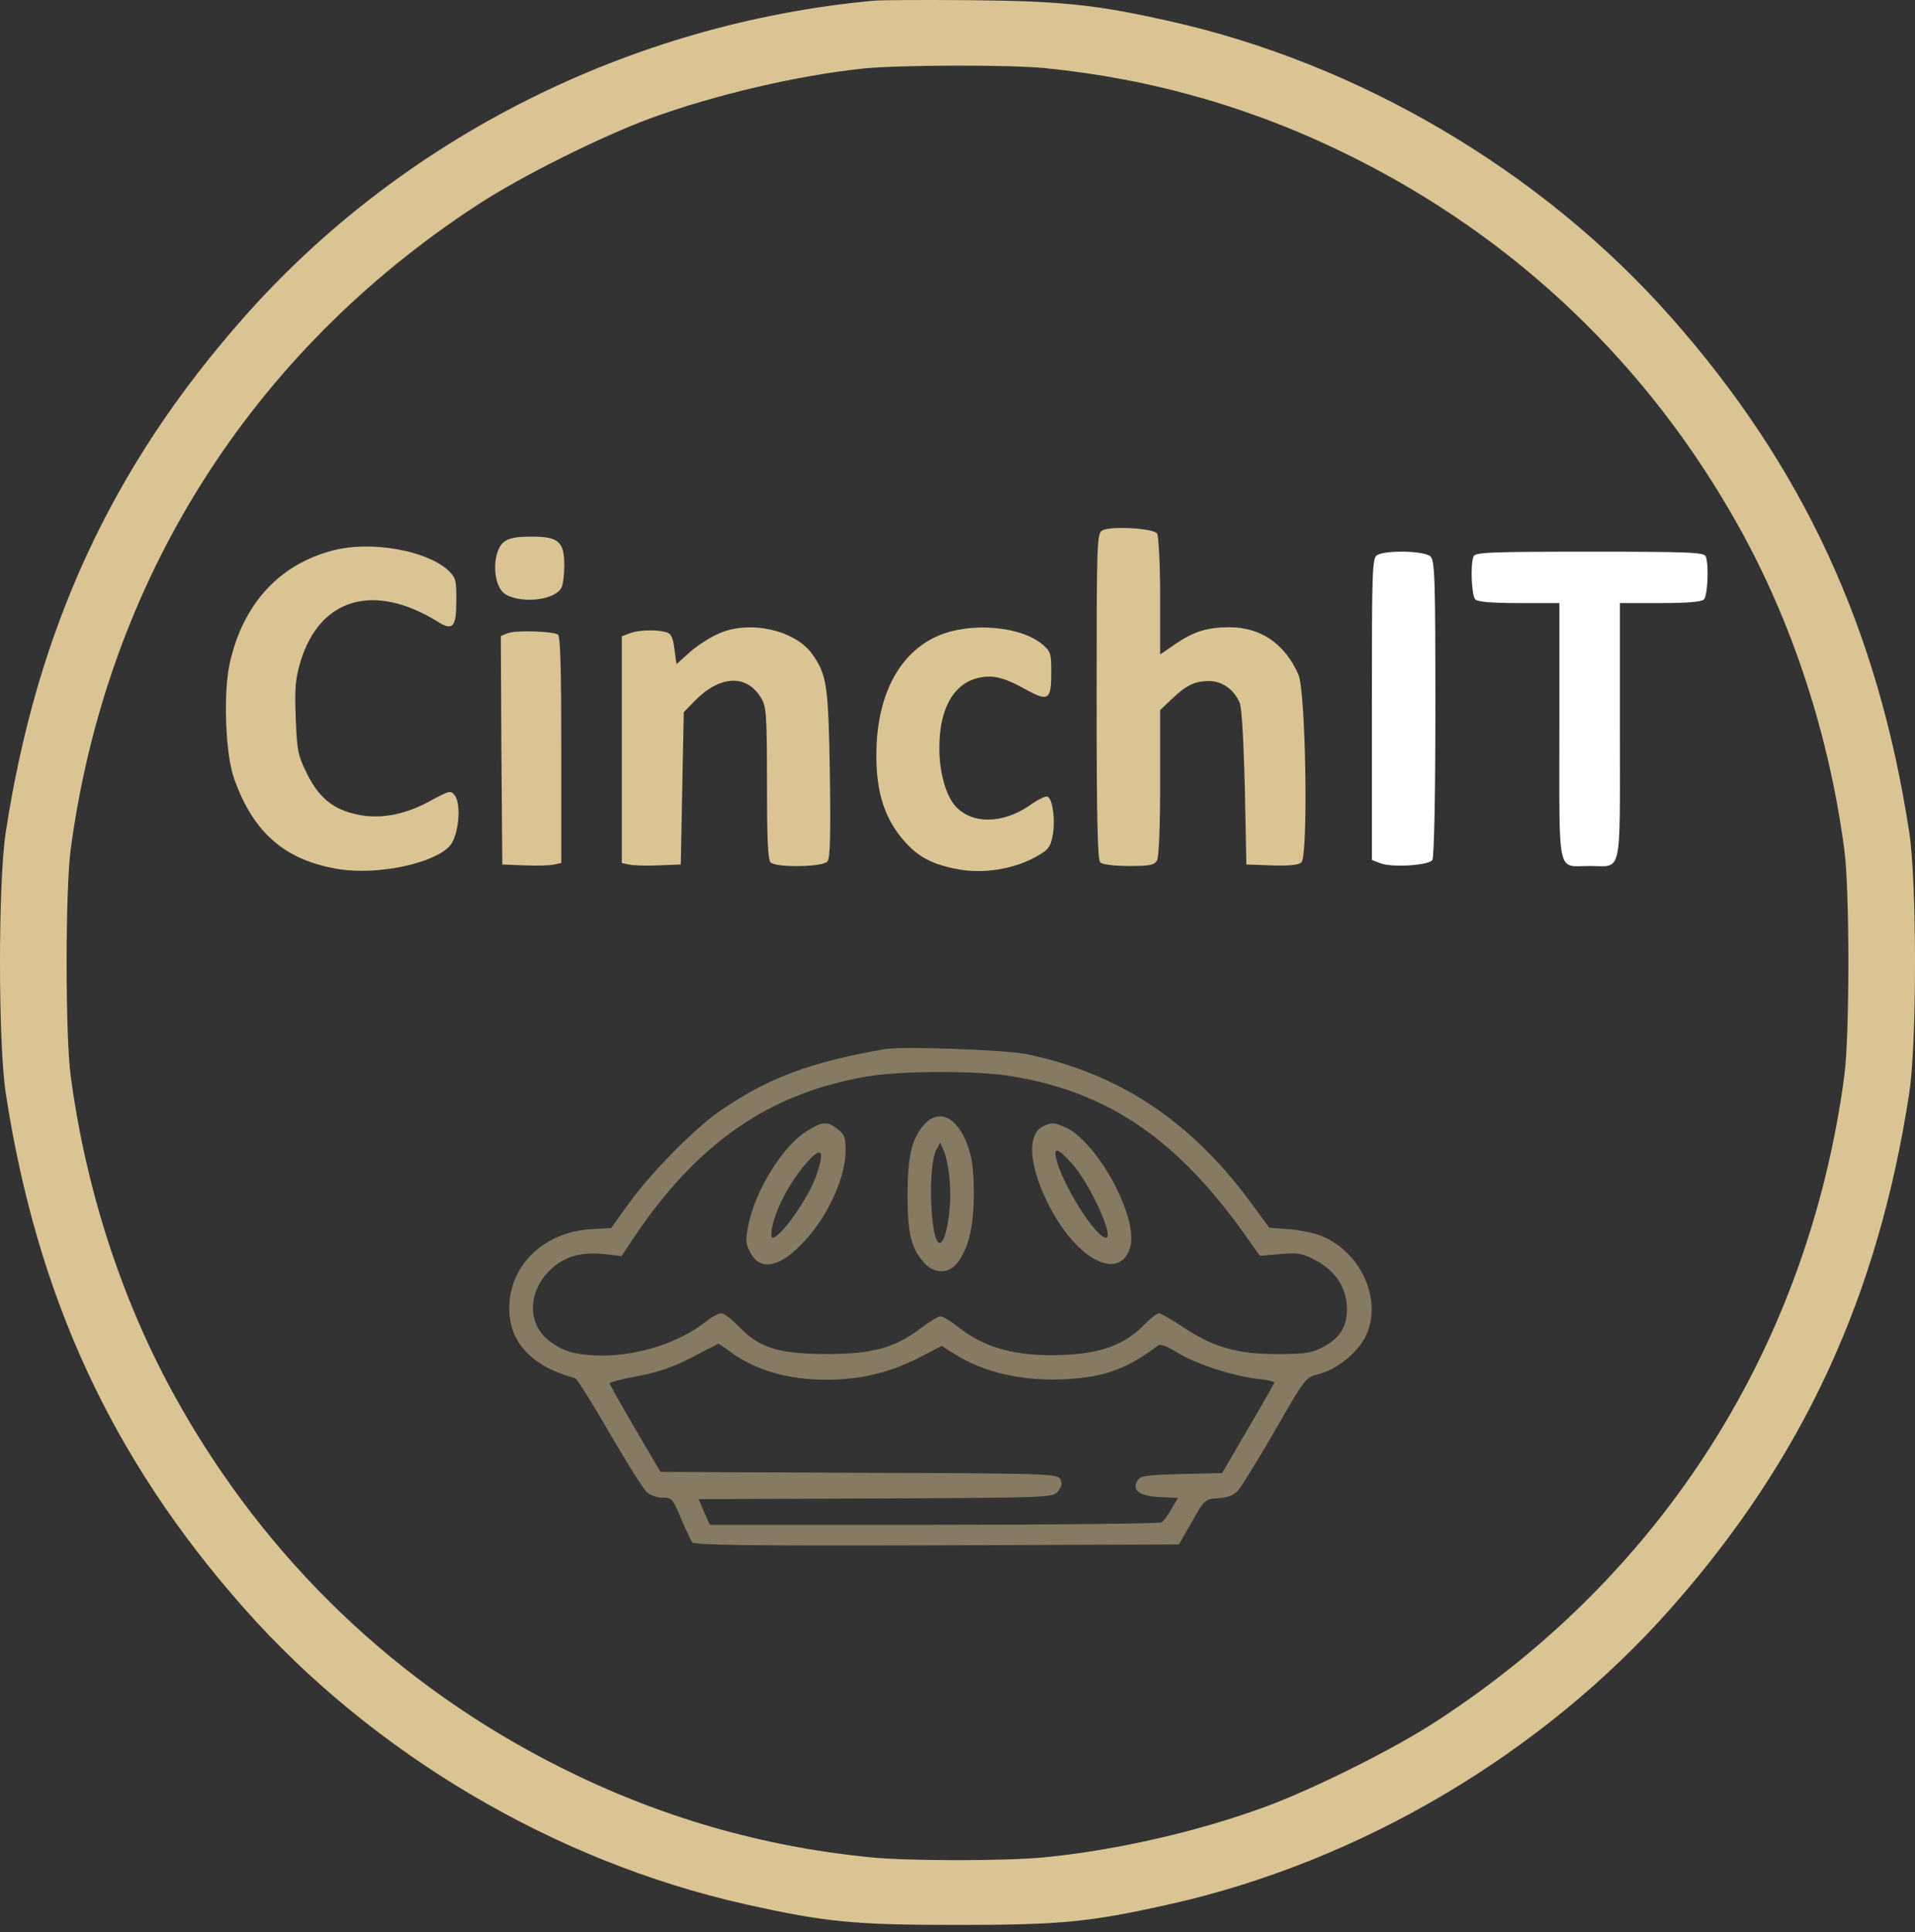 <svg width="113" height="114" viewBox="0 0 113 114" fill="none" xmlns="http://www.w3.org/2000/svg">
<rect x="0" y="0" width="113" height="114" fill="#333333" stroke="none"/>
<path d="M51.503 0.046C37.171 1.384 23.75 8.142 14.416 18.698C6.599 27.524 2.173 37.117 0.335 49.135C-0.112 52.077 -0.112 61.528 0.335 64.47C2.173 76.488 6.599 86.081 14.416 94.908C22.019 103.502 32.745 109.832 43.935 112.346C48.701 113.416 50.414 113.577 56.5 113.577C62.586 113.577 64.299 113.416 69.064 112.346C80.255 109.832 90.981 103.502 98.584 94.908C106.401 86.081 110.827 76.488 112.665 64.47C113.112 61.528 113.112 52.077 112.665 49.135C110.827 37.117 106.401 27.524 98.584 18.698C90.981 10.103 80.255 3.773 69.064 1.259C64.71 0.278 62.675 0.064 57.303 0.011C54.555 -0.007 51.949 -0.007 51.503 0.046ZM61.694 4.023C68.083 4.665 74.08 6.394 79.88 9.301C89.535 14.133 97.299 21.568 102.582 31.037C105.758 36.725 107.918 43.304 108.828 50.116C109.149 52.505 109.149 61.1 108.828 63.489C106.704 79.341 98.191 92.821 84.788 101.541C82.254 103.199 77.56 105.535 74.668 106.605C70.689 108.067 65.941 109.155 61.694 109.583C59.32 109.814 53.68 109.814 51.306 109.583C44.917 108.941 38.92 107.211 33.12 104.305C23.465 99.472 15.701 92.037 10.418 82.569C7.242 76.88 5.082 70.301 4.172 63.489C3.851 61.1 3.851 52.505 4.172 50.116C6.296 34.264 14.809 20.784 28.212 12.065C30.746 10.406 35.44 8.07 38.331 7C42.169 5.592 47.059 4.451 50.967 4.04C53.145 3.827 59.534 3.809 61.694 4.023Z" fill="#DAC493"/>
<path d="M65.031 31.304C64.728 31.483 64.71 32.142 64.71 41.076C64.71 48.297 64.763 50.722 64.924 50.883C65.049 51.008 65.709 51.097 66.619 51.097C67.887 51.097 68.119 51.043 68.279 50.758C68.386 50.544 68.458 48.743 68.458 46.157V41.896L69.136 41.254C70.01 40.416 70.51 40.184 71.367 40.184C72.134 40.202 72.812 40.683 73.151 41.468C73.276 41.735 73.383 43.768 73.455 46.461L73.544 51.008L75.025 51.061C76.025 51.097 76.614 51.043 76.792 50.883C77.203 50.544 77.06 40.79 76.614 39.792C75.811 37.991 74.401 37.01 72.562 37.01C71.242 37.01 70.439 37.26 69.368 37.991L68.458 38.615V35.191C68.458 33.301 68.368 31.625 68.279 31.483C68.083 31.162 65.495 31.019 65.031 31.304Z" fill="#DAC493"/>
<path d="M29.729 31.982C29.247 32.356 29.069 33.533 29.354 34.389C29.515 34.852 29.729 35.066 30.122 35.209C31.228 35.601 32.781 35.316 33.12 34.692C33.227 34.514 33.298 33.907 33.298 33.373C33.298 31.946 32.959 31.661 31.353 31.661C30.443 31.661 30.032 31.75 29.729 31.982Z" fill="#DAC493"/>
<path d="M19.699 32.463C16.469 33.283 14.309 35.655 13.542 39.203C13.167 40.969 13.31 44.553 13.809 45.926C14.952 49.171 16.861 50.794 20.056 51.293C22.34 51.632 25.553 50.954 26.517 49.938C27.052 49.385 27.248 47.477 26.838 46.942C26.606 46.621 26.534 46.639 25.41 47.245C23.929 48.065 22.447 48.351 21.109 48.065C19.681 47.78 18.807 47.067 18.11 45.64C17.575 44.553 17.522 44.285 17.45 42.342C17.379 40.576 17.432 40.059 17.736 39.025C18.878 35.281 22.073 34.353 25.838 36.689C26.731 37.242 26.927 37.01 26.927 35.388C26.927 34.175 26.891 34.068 26.392 33.604C25.089 32.463 21.876 31.91 19.699 32.463Z" fill="#DAC493"/>
<path d="M81.272 32.748C80.969 32.909 80.951 33.533 80.951 41.842V50.74L81.451 50.936C82.147 51.204 84.324 51.061 84.52 50.74C84.627 50.58 84.699 46.799 84.699 41.789C84.699 34.139 84.663 33.087 84.413 32.838C84.092 32.499 81.79 32.445 81.272 32.748Z" fill="white"/>
<path d="M86.947 32.838C86.751 33.337 86.84 35.156 87.055 35.37C87.197 35.512 88.036 35.584 89.642 35.584H92.016V43.162C92.016 51.846 91.855 51.097 93.801 51.097C95.746 51.097 95.585 51.846 95.585 43.162V35.584H97.959C99.565 35.584 100.404 35.512 100.547 35.37C100.761 35.156 100.85 33.337 100.654 32.838C100.565 32.588 99.78 32.552 93.801 32.552C87.822 32.552 87.037 32.588 86.947 32.838Z" fill="white"/>
<path d="M42.294 37.438C41.776 37.67 41.044 38.169 40.652 38.526L39.92 39.186L39.795 38.294C39.706 37.581 39.599 37.385 39.295 37.296C38.706 37.135 37.653 37.171 37.154 37.367L36.69 37.545V44.232V50.919L37.1 51.008C37.314 51.061 38.099 51.097 38.831 51.061L40.17 51.008L40.259 46.514L40.348 42.021L40.973 41.379C42.454 39.845 44.043 39.756 44.899 41.165C45.221 41.682 45.256 42.092 45.256 46.211C45.256 49.438 45.31 50.722 45.47 50.883C45.792 51.204 48.54 51.168 48.826 50.829C48.986 50.633 49.022 49.367 48.968 45.623C48.879 40.38 48.79 39.828 47.933 38.597C46.88 37.135 44.114 36.547 42.294 37.438Z" fill="#DAC493"/>
<path d="M56.09 37.26C53.52 37.955 51.949 40.327 51.735 43.768C51.592 46.425 52.092 48.226 53.412 49.688C54.233 50.597 55.072 51.025 56.553 51.293C58.035 51.56 59.748 51.293 61.051 50.597C61.836 50.169 61.961 50.027 62.104 49.367C62.3 48.422 62.104 46.995 61.765 46.995C61.622 46.995 61.158 47.227 60.748 47.53C59.159 48.618 57.374 48.636 56.393 47.584C55.822 46.96 55.429 45.587 55.429 44.142C55.429 41.878 56.214 40.416 57.624 40.024C58.517 39.792 59.195 39.934 60.533 40.683C61.872 41.414 62.033 41.307 62.033 39.667C62.033 38.544 61.997 38.437 61.497 38.009C60.391 37.081 57.981 36.761 56.09 37.26Z" fill="#DAC493"/>
<path d="M29.943 37.367L29.551 37.527L29.586 44.267L29.64 51.008L30.978 51.061C31.71 51.097 32.495 51.061 32.71 51.008L33.12 50.918V44.232C33.12 39.453 33.066 37.527 32.924 37.438C32.585 37.242 30.389 37.171 29.943 37.367Z" fill="#DAC493"/>
<path opacity="0.5" d="M52.217 61.902C47.791 62.669 45.328 63.596 42.472 65.558C40.955 66.61 38.421 69.177 37.047 71.085L36.065 72.458L34.816 72.53C32.031 72.726 30.032 74.705 30.05 77.237C30.068 79.234 31.389 80.625 33.941 81.32C34.048 81.356 34.958 82.8 35.976 84.566C36.993 86.313 37.974 87.882 38.171 88.043C38.349 88.221 38.778 88.364 39.099 88.364C39.634 88.364 39.706 88.435 40.17 89.558C40.455 90.236 40.759 90.878 40.848 91.003C40.991 91.163 44.007 91.217 55.286 91.181L69.564 91.127L70.332 89.79C71.081 88.471 71.099 88.453 71.884 88.399C72.456 88.364 72.795 88.221 73.044 87.954C73.241 87.74 74.222 86.153 75.222 84.423C77.024 81.285 77.042 81.267 77.828 81.071C78.863 80.803 80.023 79.894 80.54 78.931C81.611 76.898 80.433 74.01 78.095 72.975C77.667 72.779 76.757 72.583 76.096 72.53L74.9 72.441L73.705 70.818C70.189 66.093 65.995 63.329 60.605 62.205C59.32 61.938 53.252 61.724 52.217 61.902ZM59.623 63.489C65.477 64.434 69.6 67.287 73.758 73.278L74.347 74.099L75.543 73.992C76.596 73.903 76.864 73.956 77.542 74.313C78.72 74.919 79.38 75.846 79.469 76.987C79.559 78.164 79.148 78.913 78.059 79.484C77.399 79.84 77.042 79.894 75.329 79.894C72.973 79.894 71.563 79.484 69.76 78.271C69.118 77.843 68.493 77.487 68.386 77.487C68.261 77.487 67.869 77.808 67.494 78.182C66.37 79.341 64.96 79.858 62.746 79.947C59.944 80.054 58.106 79.555 56.429 78.218C56.054 77.915 55.626 77.665 55.501 77.665C55.358 77.665 54.84 77.986 54.323 78.378C52.788 79.537 51.467 79.894 48.736 79.894C45.917 79.876 44.828 79.537 43.614 78.289C43.186 77.843 42.722 77.487 42.561 77.487C42.401 77.487 41.972 77.719 41.597 78.022C40.098 79.198 37.725 79.983 35.547 79.983C34.03 79.983 33.156 79.733 32.335 79.056C31.121 78.057 31.157 76.239 32.424 74.972C33.245 74.152 34.244 73.849 35.654 73.992L36.672 74.117L37.421 72.993C41.187 67.394 45.453 64.47 51.217 63.507C53.198 63.168 57.642 63.168 59.623 63.489ZM43.008 79.698C44.489 80.821 46.452 81.409 48.736 81.409C50.718 81.409 52.413 81.017 54.126 80.161L55.572 79.412L56.304 79.876C58.071 80.999 60.373 81.516 62.943 81.374C65.21 81.249 66.53 80.75 68.351 79.377C68.475 79.288 68.886 79.448 69.439 79.787C70.51 80.465 72.759 81.195 74.204 81.356C74.776 81.409 75.222 81.516 75.204 81.588C75.168 81.659 74.472 82.889 73.633 84.316L72.116 86.919L69.725 86.973C67.672 87.026 67.316 87.08 67.137 87.329C66.762 87.918 67.208 88.275 68.422 88.328L69.511 88.381L69.118 89.041C68.922 89.398 68.654 89.754 68.547 89.826C68.458 89.897 62.407 89.968 55.126 89.968H41.883L41.544 89.202L41.223 88.453L51.663 88.417C62.05 88.364 62.122 88.364 62.425 87.989C62.657 87.704 62.693 87.526 62.568 87.276C62.39 86.955 61.961 86.937 50.682 86.901L38.974 86.848L37.475 84.298C36.654 82.889 35.976 81.695 35.976 81.624C35.976 81.552 36.725 81.356 37.635 81.195C38.849 80.964 39.67 80.678 40.794 80.108C41.633 79.662 42.347 79.305 42.383 79.288C42.419 79.288 42.704 79.466 43.008 79.698Z" fill="#DAC493"/>
<path opacity="0.5" d="M54.465 66.431C53.787 67.252 53.555 68.25 53.555 70.533C53.555 72.762 53.752 73.6 54.483 74.456C55.072 75.169 55.965 75.187 56.482 74.527C57.16 73.653 57.464 72.352 57.464 70.354C57.446 68.874 57.357 68.268 57.053 67.466C56.411 65.825 55.34 65.397 54.465 66.431ZM56.054 69.873C56.161 71.264 55.84 73.225 55.483 73.332C54.912 73.528 54.715 68.874 55.251 67.84L55.483 67.412L55.733 68.001C55.858 68.322 56.018 69.16 56.054 69.873Z" fill="#DAC493"/>
<path opacity="0.5" d="M47.559 66.77C46.184 67.644 44.596 70.194 44.167 72.244C43.989 73.172 43.989 73.368 44.257 73.867C44.81 74.972 45.899 74.83 47.237 73.475C48.754 71.977 49.897 69.552 49.897 67.876C49.897 67.127 49.825 66.931 49.432 66.628C48.808 66.128 48.522 66.164 47.559 66.77ZM48.201 69.267C47.755 70.622 46.077 73.029 45.578 73.029C45.506 73.029 45.488 72.761 45.56 72.441C45.809 71.157 46.791 69.409 47.862 68.322C48.504 67.68 48.629 68.001 48.201 69.267Z" fill="#DAC493"/>
<path opacity="0.5" d="M61.533 66.467C60.551 66.948 60.73 68.946 61.997 71.317C63.621 74.366 66.031 75.579 66.673 73.653C67.244 71.923 64.745 67.305 62.8 66.485C62.122 66.217 62.068 66.217 61.533 66.467ZM63.228 68.625C64.264 69.73 65.781 73.029 65.263 73.029C64.656 73.029 62.657 69.855 62.318 68.339C62.158 67.662 62.407 67.733 63.228 68.625Z" fill="#DAC493"/>
</svg>
